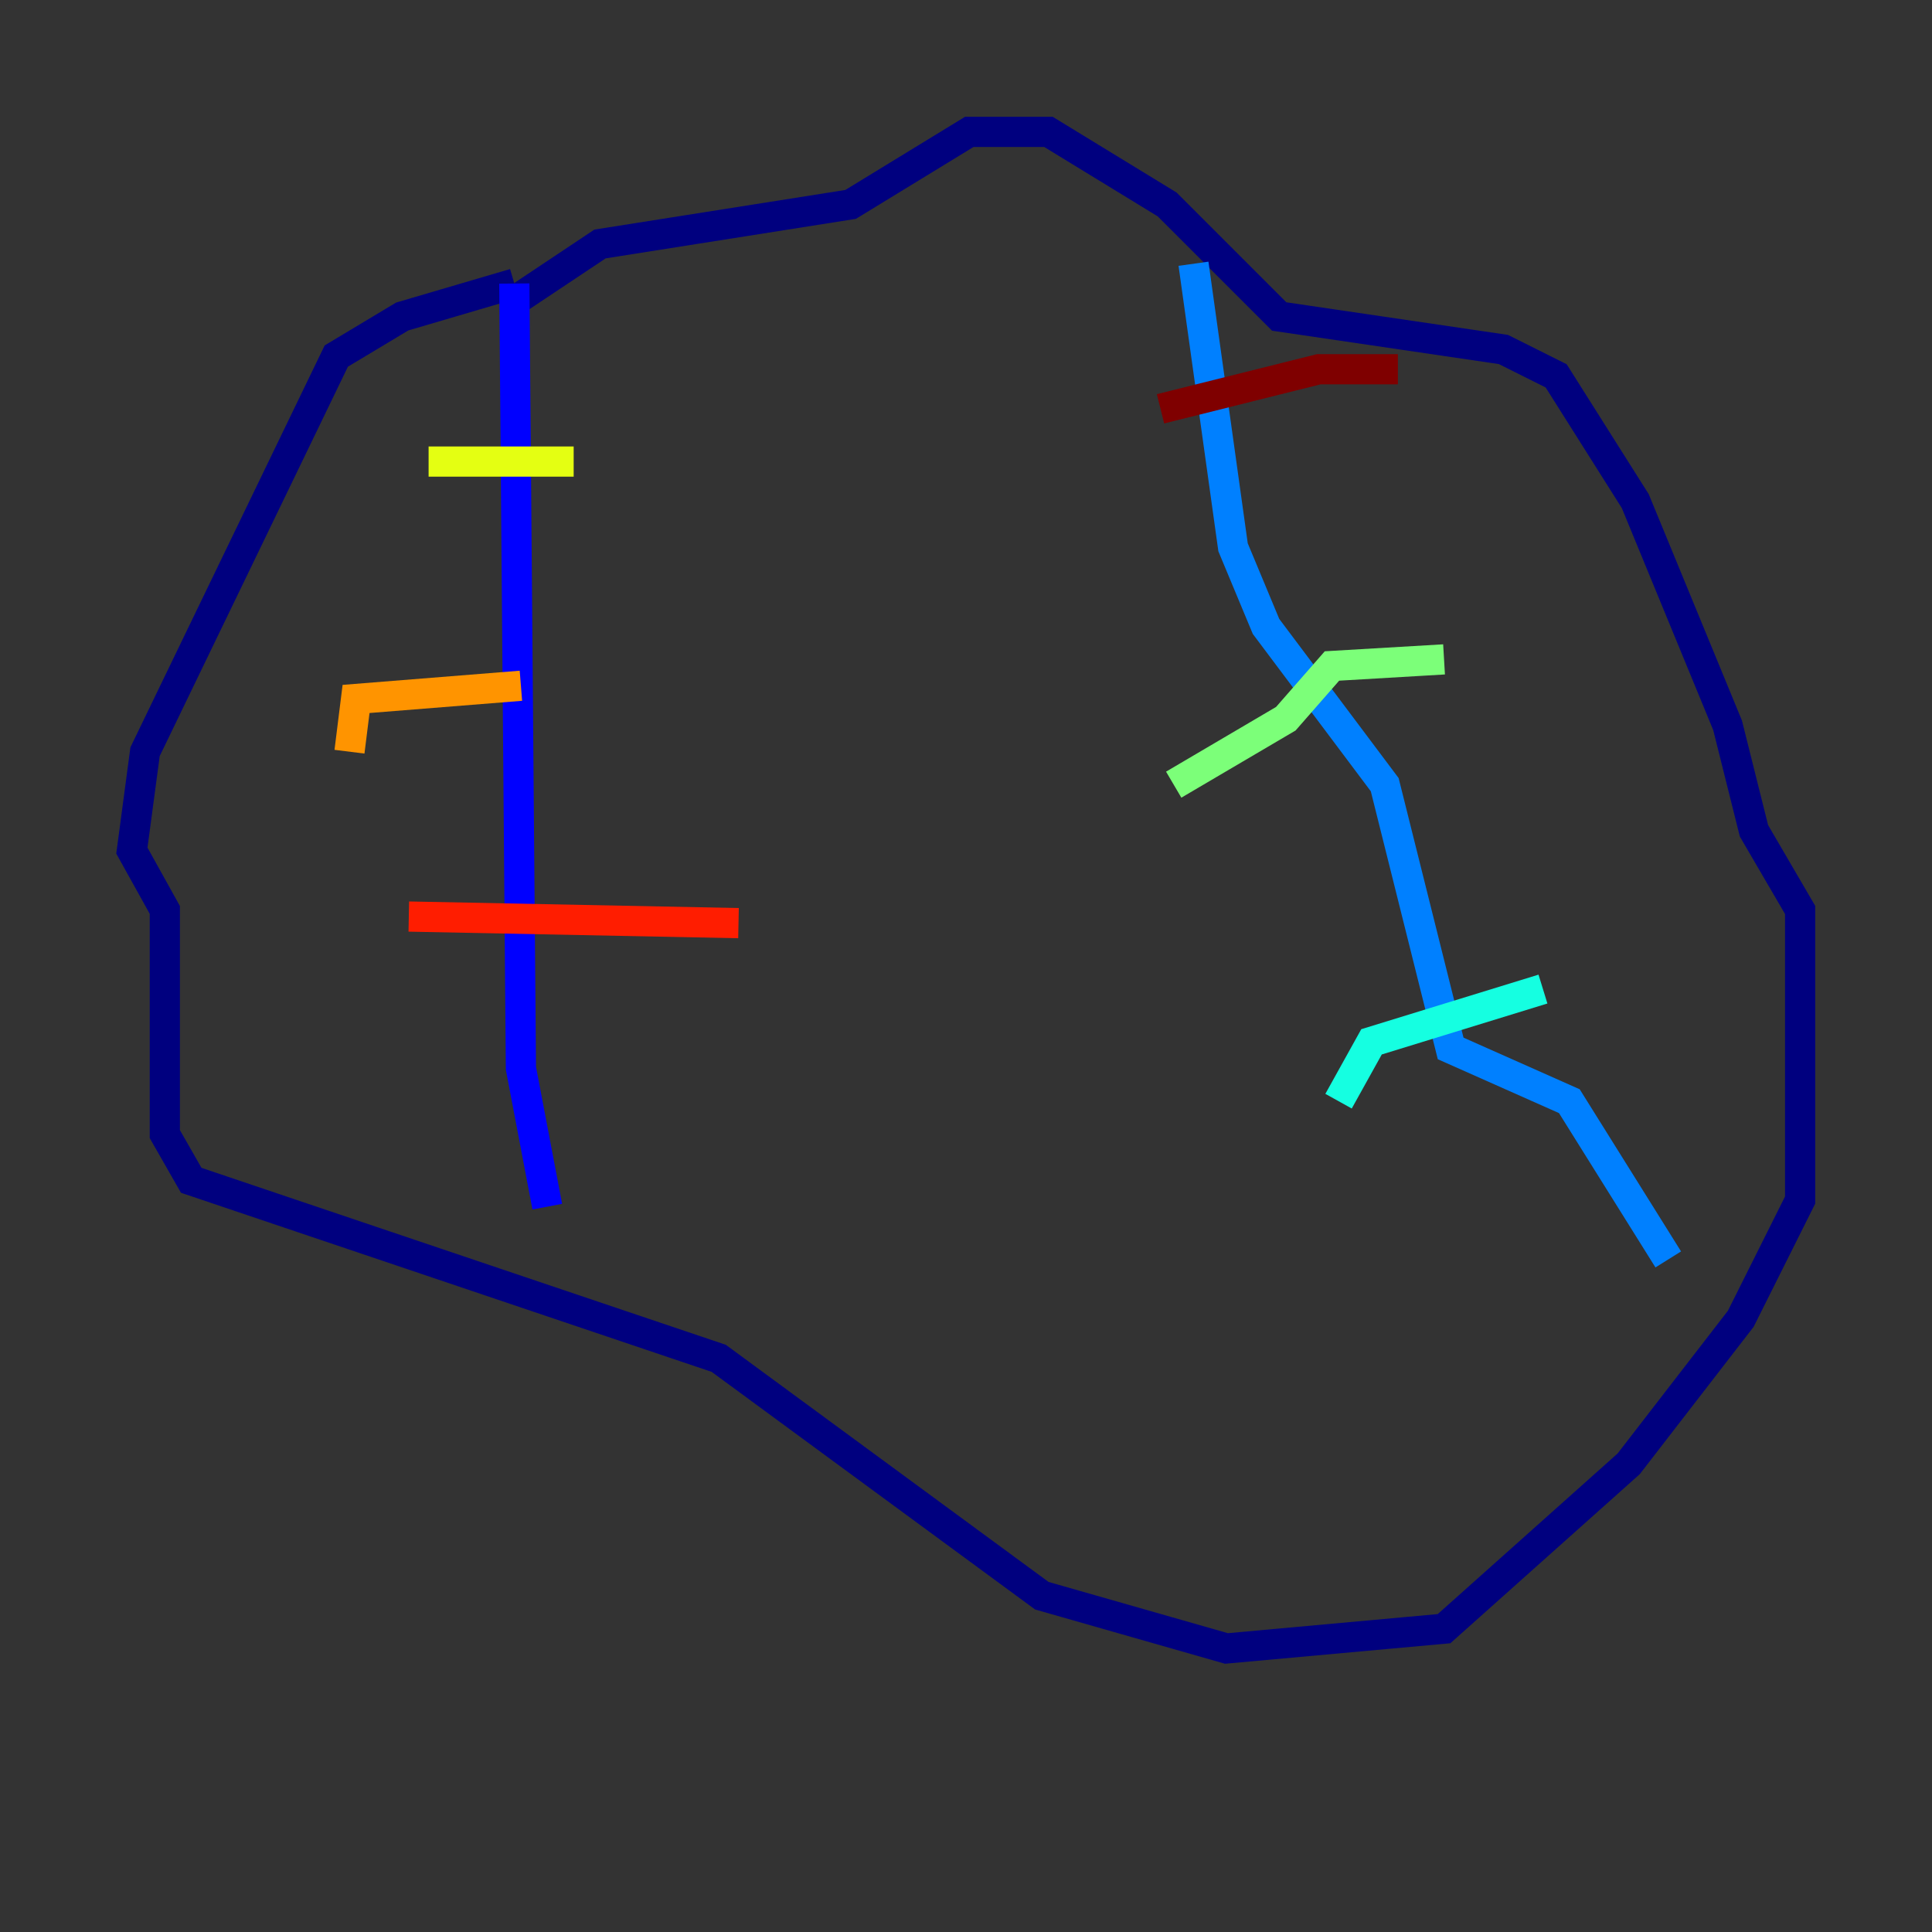 <?xml version="1.0" encoding="utf-8" ?>
<svg baseProfile="tiny" height="128" version="1.2" viewBox="0,0,128,128" width="128" xmlns="http://www.w3.org/2000/svg" xmlns:ev="http://www.w3.org/2001/xml-events" xmlns:xlink="http://www.w3.org/1999/xlink"><rect x="0" y="0" width="128" height="128" fill="#333333" stroke="none"/><defs /><polyline fill="none" points="34.512,19.659 39.754,16.164 56.355,13.543 64.218,8.737 69.461,8.737 77.324,13.543 84.751,20.969 99.604,23.154 103.099,24.901 108.341,33.201 114.457,48.055 116.205,55.044 119.263,60.287 119.263,79.508 115.331,87.372 107.904,96.983 95.672,107.904 81.256,109.215 69.024,105.72 47.618,89.993 12.669,78.198 10.921,75.14 10.921,60.287 8.737,56.355 9.611,49.802 22.28,23.59 26.648,20.969 34.075,18.785" stroke="#00007f" stroke-width="2" /><polyline fill="none" points="34.075,18.785 34.512,70.771 36.259,79.945" stroke="#0000ff" stroke-width="2" /><polyline fill="none" points="79.072,17.474 81.693,36.259 83.877,41.502 91.741,51.986 96.109,69.461 103.973,72.956 110.526,83.44" stroke="#0080ff" stroke-width="2" /><polyline fill="none" points="88.683,72.956 90.867,69.024 102.225,65.529" stroke="#15ffe1" stroke-width="2" /><polyline fill="none" points="77.761,51.986 85.188,47.618 88.246,44.123 95.672,43.686" stroke="#7cff79" stroke-width="2" /><polyline fill="none" points="28.396,30.58 38.007,30.58" stroke="#e4ff12" stroke-width="2" /><polyline fill="none" points="23.154,49.802 23.59,46.307 34.512,45.433" stroke="#ff9400" stroke-width="2" /><polyline fill="none" points="27.085,60.724 48.928,61.16" stroke="#ff1d00" stroke-width="2" /><polyline fill="none" points="76.887,27.085 87.372,24.464 92.614,24.464" stroke="#7f0000" stroke-width="2" /></svg>